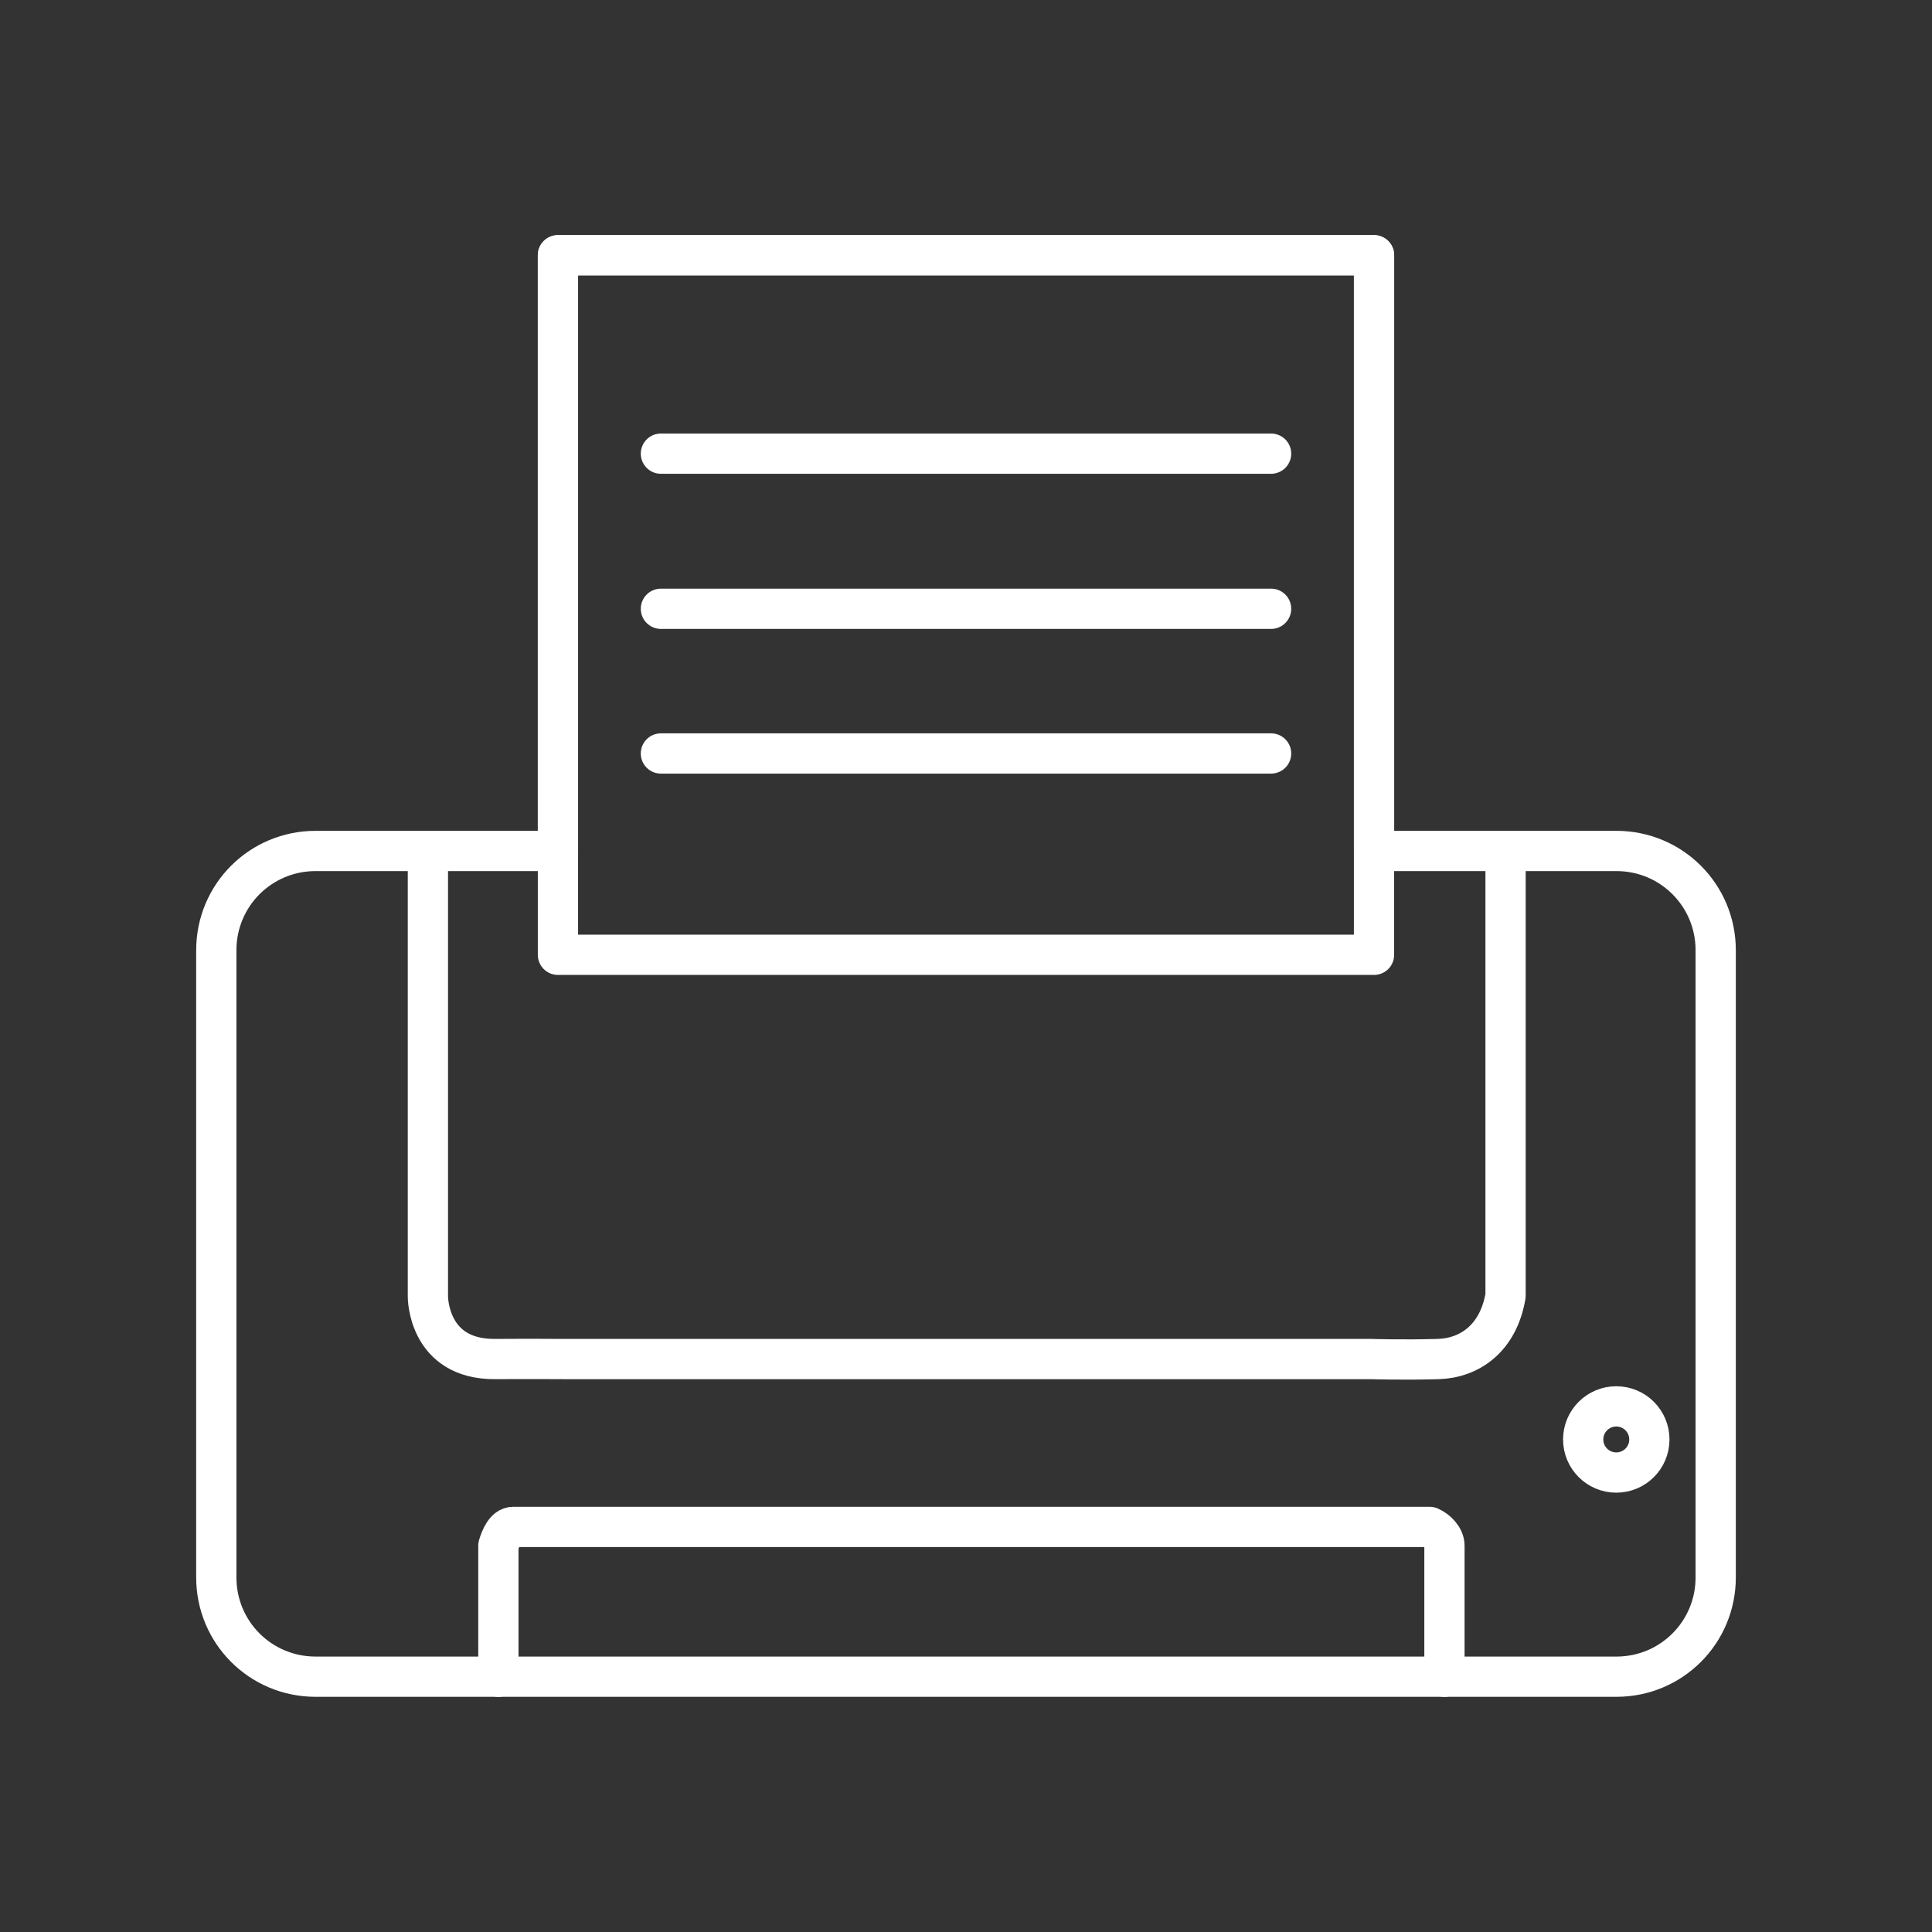 <svg version="1.1" viewBox="0 0 48 48" xmlns="http://www.w3.org/2000/svg"><rect x="0" y="0" width="48" height="48" fill="#333333" stroke="none"/><defs><style>.a{fill:none;stroke:#fff;stroke-linecap:round;stroke-linejoin:round;}</style></defs><path d="m16.42 15.125h15.16" style="-inkscape-stroke:none;fill:none;font-variation-settings:normal;stop-color:#000000;stroke-linecap:round;stroke-linejoin:round;stroke-width:1;stroke:#ffffff"/><path d="m16.42 18.72h15.16" style="-inkscape-stroke:none;fill:none;font-variation-settings:normal;stop-color:#000000;stroke-linecap:round;stroke-linejoin:round;stroke-width:1;stroke:#ffffff"/><path d="m16.42 11.271h15.16" style="-inkscape-stroke:none;fill:none;font-variation-settings:normal;stop-color:#000000;stroke-linecap:round;stroke-linejoin:round;stroke-width:1;stroke:#ffffff"/><path d="m13.862 6.342v14.8h-6.021c-1.367 0-2.467 1.1-2.467 2.466v15.583c0 1.366 1.1 2.466 2.467 2.466h32.318c1.367 0 2.467-1.1 2.467-2.466v-15.583c0-1.366-1.1-2.466-2.467-2.466h-6.021v-14.8z" style="fill:none;stroke-linecap:round;stroke-linejoin:round;stroke-width:1;stroke:#ffffff"/><rect x="13.862" y="6.342" width="20.275" height="17.38" style="fill:none;stroke-linecap:round;stroke-linejoin:round;stroke-width:1;stroke:#ffffff"/><path d="m10.631 21.302v10.905s-0.015 1.572 1.673 1.558c0.827-0.006 1.673 0 1.673 0h20.082s0.769 0.026 1.673 0c0.765-0.022 1.491-0.5 1.673-1.573v-11.012" style="-inkscape-stroke:none;fill:none;font-variation-settings:normal;stop-color:#000000;stroke-linecap:round;stroke-linejoin:round;stroke-width:1;stroke:#ffffff"/><ellipse cx="40.156" cy="35.763" rx=".822" ry=".822" style="fill:none;stroke-linecap:round;stroke-linejoin:round;stroke-width:1;stroke:#ffffff"/><path d="m12.382 41.658v-3.257s-6e-6 -1.8e-5 -3e-6 -2.4e-5c0.058-0.189 0.17-0.465 0.367-0.465h22.771s2.2e-5 -9e-6 3.2e-5 -4e-6c0.182 0.077 0.367 0.268 0.367 0.465v3.257" style="-inkscape-stroke:none;fill:none;font-variation-settings:normal;stop-color:#000000;stroke-linecap:round;stroke-linejoin:round;stroke-width:1;stroke:#ffffff"/></svg>

